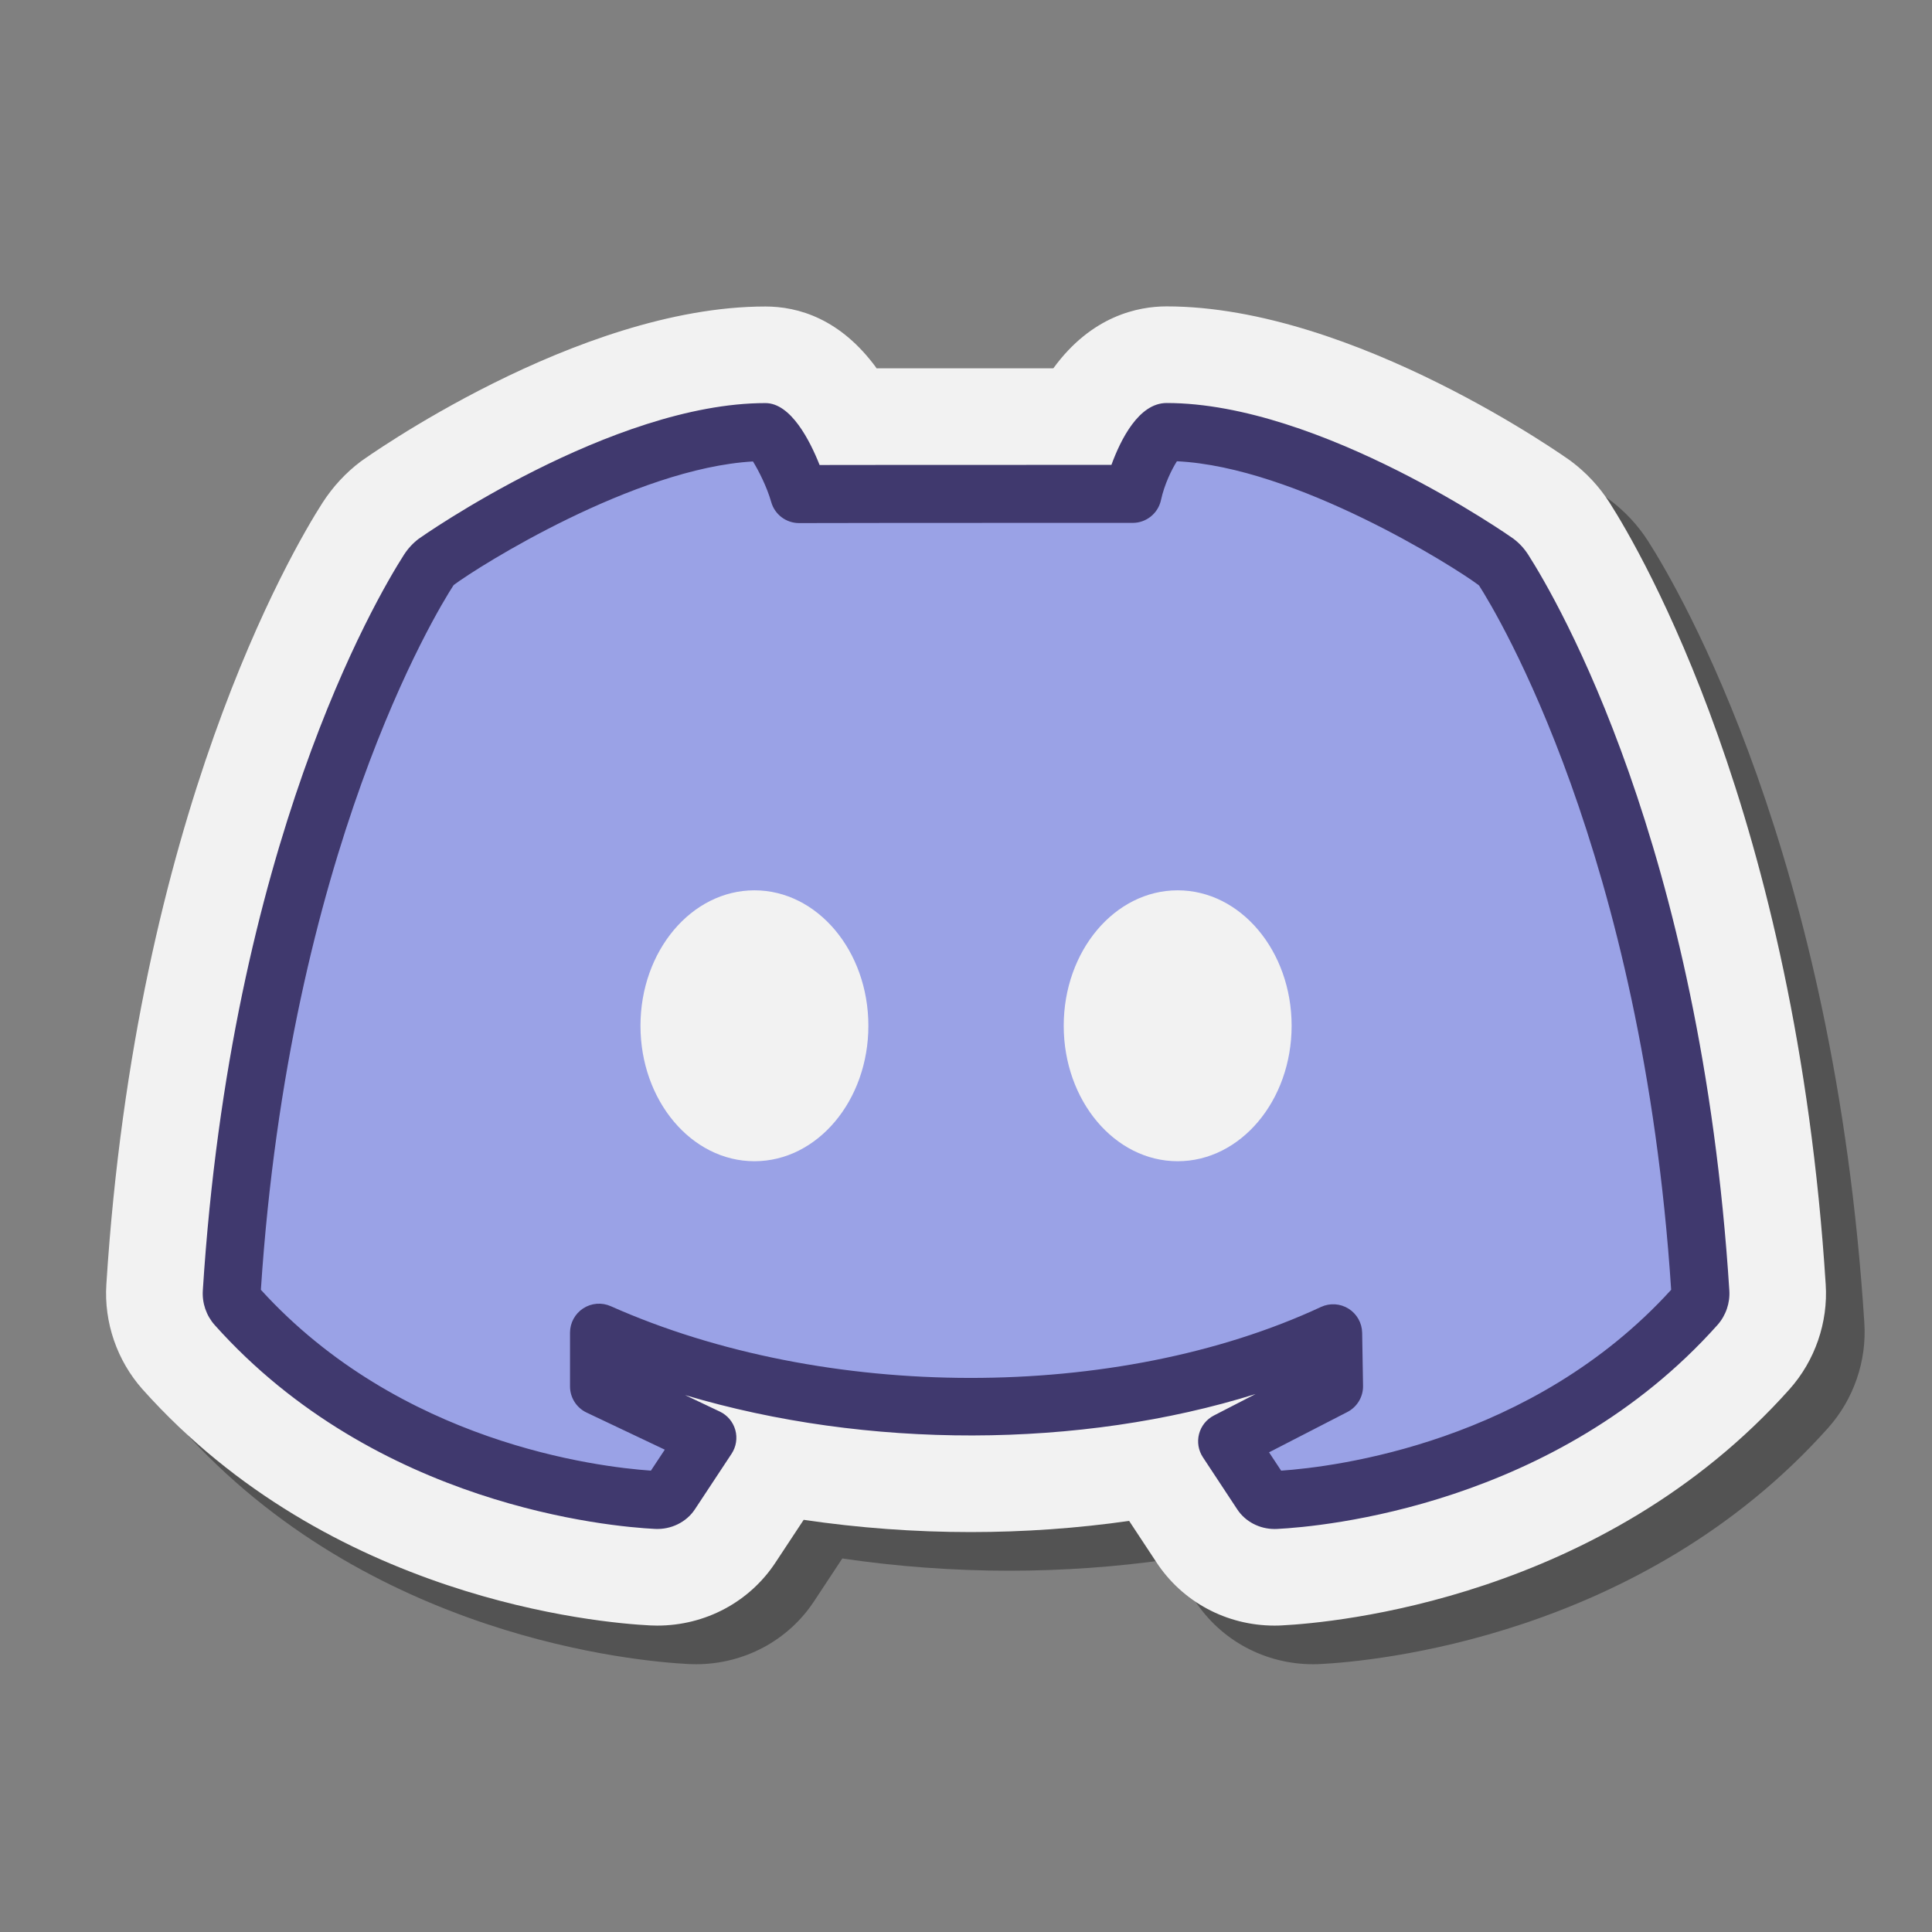 <svg xmlns="http://www.w3.org/2000/svg"  viewBox="0 0 100 100" width="96px" height="96px"><rect x="0" y="0" width="100" height="100" fill="#808080" stroke="none"/><path d="M67.973,86.141c-2.489,0-4.778-1.229-6.124-3.289l-1.405-2.13c-2.676,0.382-5.433,0.578-8.201,0.578 c-2.899,0-5.81-0.215-8.645-0.634l-1.46,2.212c-1.344,2.041-3.633,3.263-6.118,3.263c-0.12,0-0.241-0.003-0.362-0.009 c-2.691-0.136-16.577-1.359-26.278-12.218c-1.323-1.486-2.005-3.47-1.874-5.449c1.545-24.264,9.593-37.95,11.19-40.447 c0.551-0.847,1.207-1.552,1.971-2.128c0.122-0.091,11.176-8.025,20.95-8.025c1.696,0,3.889,0.629,5.76,3.2 c2.041-0.002,9.145-0.002,9.145-0.002c1.976-2.716,4.386-3.204,5.859-3.204c9.741,0,20.825,7.93,20.933,8.01 c0.809,0.609,1.472,1.327,1.998,2.15c1.597,2.498,9.645,16.194,11.186,40.459c0.13,1.964-0.552,3.949-1.873,5.429 c-9.69,10.853-23.58,12.085-26.266,12.223C68.25,86.137,68.109,86.141,67.973,86.141z" opacity=".35"/><path fill="#f2f2f2" d="M65.973,84.141c-2.489,0-4.778-1.229-6.124-3.289l-1.405-2.13c-2.676,0.382-5.433,0.578-8.201,0.578 c-2.899,0-5.81-0.215-8.645-0.634l-1.46,2.212c-1.344,2.041-3.633,3.263-6.118,3.263c-0.12,0-0.241-0.003-0.362-0.009 c-2.691-0.136-16.577-1.359-26.278-12.218c-1.323-1.486-2.005-3.47-1.874-5.449c1.545-24.264,9.593-37.95,11.19-40.447 c0.551-0.847,1.207-1.552,1.971-2.128c0.122-0.091,11.176-8.025,20.95-8.025c1.696,0,3.889,0.629,5.76,3.2 c2.041-0.002,9.145-0.002,9.145-0.002c1.976-2.716,4.386-3.204,5.859-3.204c9.741,0,20.825,7.93,20.933,8.01 c0.809,0.609,1.472,1.327,1.998,2.15c1.597,2.498,9.645,16.194,11.186,40.459c0.13,1.964-0.552,3.949-1.873,5.429 c-9.69,10.853-23.58,12.085-26.266,12.223C66.25,84.137,66.109,84.141,65.973,84.141z"/><path fill="#9aa2e6" d="M77.833,29.519c-0.112-0.176-0.24-0.314-0.408-0.441c-0.613-0.461-9.925-6.72-17.045-6.72 c-0.446,0-1.425,1.671-1.755,3.203c-3.445,0.003-13.816-0.005-17.266,0.01c-0.408-1.448-1.458-3.208-1.742-3.208 c-7.122,0-16.392,6.231-17.038,6.716c-0.168,0.126-0.294,0.264-0.408,0.441c-1.223,1.913-8.723,14.491-10.18,37.372 c-0.016,0.249,0.069,0.504,0.236,0.69c7.936,8.883,19.32,9.934,21.749,10.056c0.289,0.014,0.579-0.102,0.738-0.344l1.899-2.877 l-5.609-2.661v-2.78c10.935,4.867,26.532,5.363,38,0.029l0.047,2.744l-5.538,2.851l1.776,2.694 c0.159,0.242,0.449,0.359,0.738,0.344c2.431-0.124,13.813-1.173,21.747-10.058c0.166-0.186,0.251-0.441,0.236-0.69 C86.555,44.011,79.056,31.432,77.833,29.519z"/><path fill="#40396e" d="M65.973,79.141c-0.784,0-1.521-0.384-1.938-1.024l-1.773-2.689 c-0.234-0.355-0.307-0.794-0.199-1.206c0.108-0.412,0.386-0.759,0.765-0.954l2.163-1.114c-9.084,2.842-20.131,2.86-29.531,0.056 l1.797,0.853c0.393,0.187,0.686,0.534,0.802,0.952c0.117,0.418,0.047,0.867-0.192,1.23l-1.899,2.877 c-0.438,0.666-1.236,1.056-2.062,1.015c-2.339-0.118-14.42-1.181-22.795-10.555c-0.433-0.486-0.656-1.138-0.613-1.789 c1.468-23.048,8.932-35.766,10.413-38.081c0.216-0.332,0.465-0.601,0.768-0.829c0.097-0.072,9.988-7.019,17.941-7.019 c1.313,0,2.297,1.93,2.803,3.205c2.672-0.007,7.291-0.006,11.093-0.006l4.011,0c0.474-1.299,1.414-3.203,2.857-3.203 c7.965,0,17.853,6.95,17.946,7.02c0.311,0.234,0.562,0.506,0.771,0.832l0,0c1.481,2.317,8.946,15.045,10.409,38.085 c0.043,0.646-0.181,1.298-0.613,1.783c-8.365,9.369-20.452,10.438-22.79,10.558C66.06,79.14,66.016,79.141,65.973,79.141z M33.461,76.469c0,0.001-0.001,0.002-0.002,0.003L33.461,76.469z M66.538,76.465l0.003,0.004 C66.54,76.468,66.539,76.467,66.538,76.465z M65.948,76.141c-0.001,0-0.002,0-0.003,0C65.946,76.141,65.947,76.141,65.948,76.141z M13.503,66.759c7.213,7.928,17.41,9.168,20.188,9.361l0.718-1.086l-4.048-1.92c-0.523-0.248-0.857-0.775-0.857-1.355v-2.78 c0-0.508,0.257-0.981,0.683-1.258c0.427-0.277,0.963-0.319,1.428-0.112c11.085,4.934,26.2,4.951,36.757,0.04 c0.459-0.215,0.998-0.182,1.429,0.088c0.431,0.27,0.695,0.739,0.704,1.247l0.046,2.744c0.01,0.571-0.306,1.097-0.813,1.358 l-4.052,2.086l0.626,0.949c2.791-0.195,12.985-1.444,20.187-9.362c-1.484-22.633-9.065-35.081-9.928-36.429 c-0.001-0.001-0.001-0.001-0.001-0.002c-0.016-0.024-0.021-0.029-0.046-0.049c-1.289-0.968-9.458-6.113-15.607-6.404 c-0.26,0.405-0.648,1.188-0.824,2.006c-0.149,0.69-0.759,1.184-1.465,1.184l-5.115,0c-4.363,0-9.824,0-12.146,0.01 c-0.002,0-0.005,0-0.007,0c-0.672,0-1.262-0.446-1.443-1.093c-0.218-0.77-0.646-1.615-0.943-2.097 c-6.13,0.348-14.211,5.434-15.493,6.397C22.572,31.677,14.99,44.116,13.503,66.759z M86.512,66.988c0,0.001,0,0.002,0,0.003 C86.512,66.99,86.512,66.989,86.512,66.988z M13.488,66.985c0,0.001,0,0.001,0,0.003C13.488,66.987,13.488,66.986,13.488,66.985z"/><ellipse cx="60.956" cy="53.094" fill="#f2f2f2" rx="5.898" ry="7.011"/><g><ellipse cx="39.049" cy="53.094" fill="#f2f2f2" rx="5.898" ry="7.011"/></g></svg>